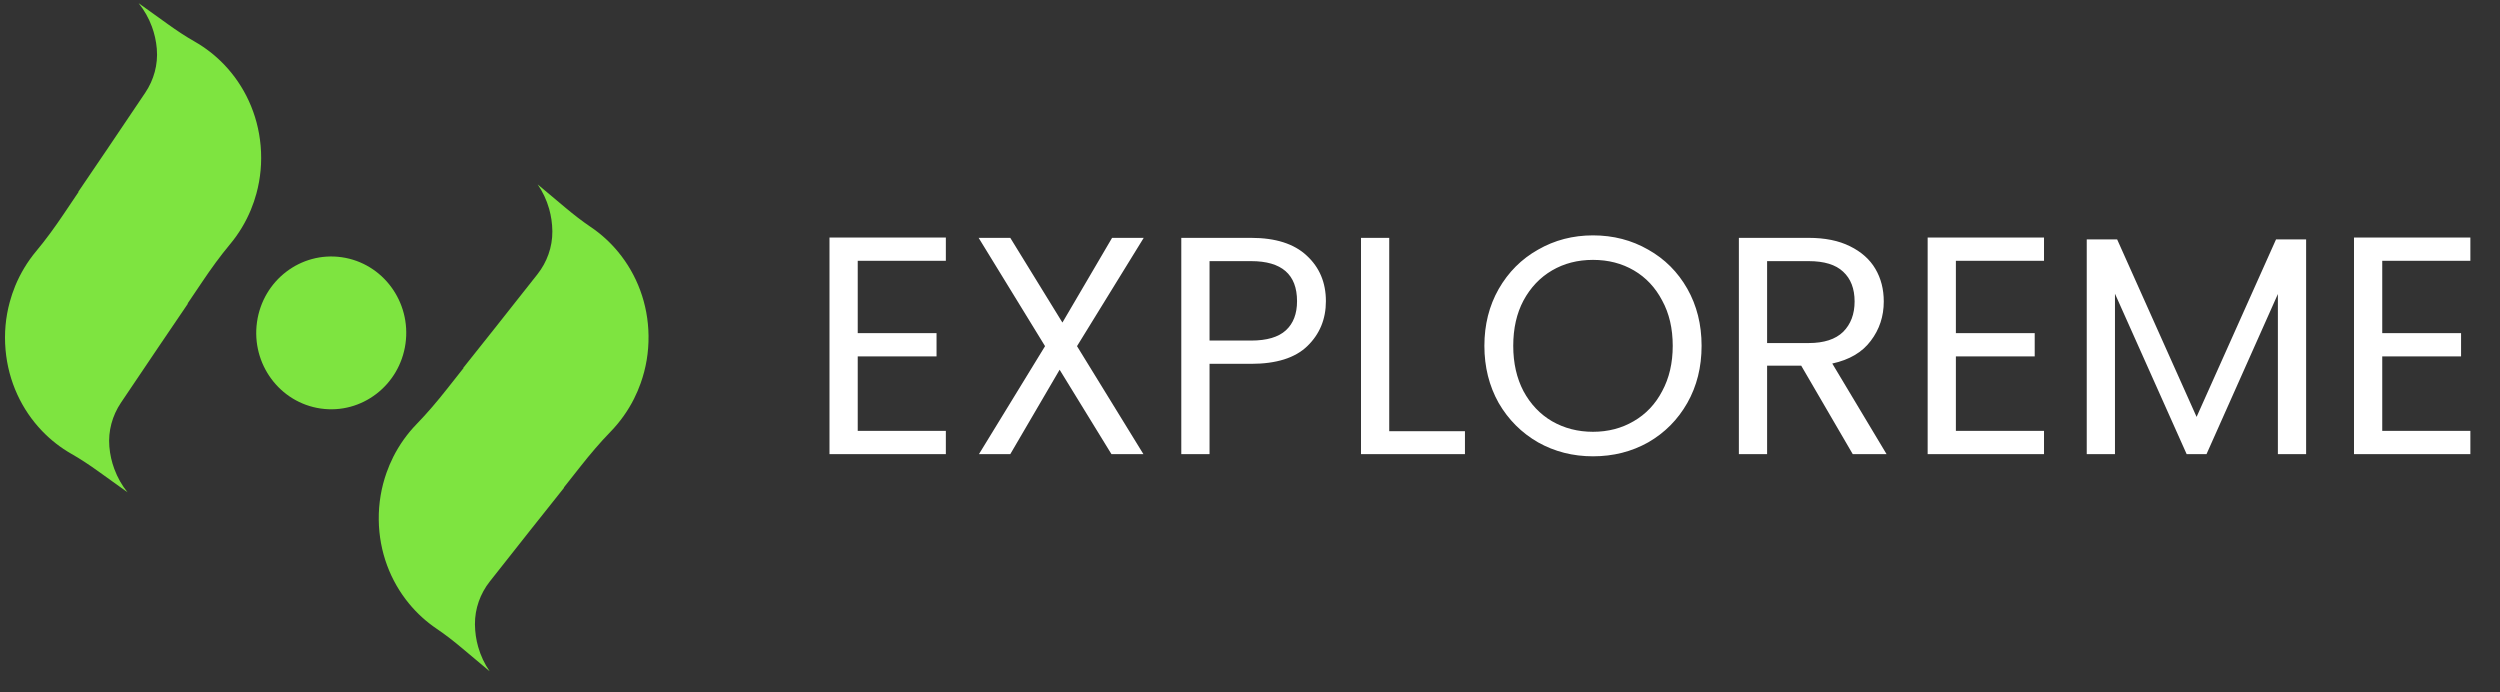 <svg width="195" height="54" viewBox="0 0 195 54" fill="none" xmlns="http://www.w3.org/2000/svg">
<rect x="0" y="0" width="195" height="54" fill="#333333" stroke="none"/>
<g clip-path="url(#clip0_25_1656)">
<path d="M6.126 14.976L6.108 14.959L8.431 11.534L9.782 9.529L11.328 7.234C12 6.237 12.334 5.032 12.232 3.822L12.231 3.797C12.178 3.194 12.047 2.618 11.849 2.079C11.601 1.405 11.248 0.789 10.814 0.25L13.087 1.88C13.765 2.368 14.461 2.832 15.185 3.244C16.027 3.724 16.799 4.326 17.474 5.029C19.055 6.676 20.112 8.88 20.33 11.37C20.443 12.661 20.321 13.917 20 15.095C19.886 15.52 19.744 15.934 19.579 16.334L19.579 16.339C19.17 17.33 18.617 18.246 17.941 19.054C17.175 19.973 16.473 20.944 15.804 21.938L14.634 23.672L6.126 14.976ZM14.634 23.672L14.653 23.69L12.33 27.114L10.979 29.119L9.433 31.413C8.762 32.411 8.428 33.617 8.529 34.825C8.529 34.836 8.531 34.843 8.531 34.852C8.583 35.454 8.714 36.029 8.913 36.569C9.161 37.245 9.513 37.861 9.947 38.399L7.674 36.768C6.996 36.281 6.3 35.817 5.576 35.404C4.734 34.926 3.963 34.324 3.287 33.621C1.706 31.974 0.649 29.77 0.432 27.28C0.318 25.989 0.44 24.732 0.762 23.554C0.877 23.13 1.017 22.716 1.182 22.315L1.182 22.311C1.591 21.32 2.144 20.404 2.82 19.595C3.586 18.677 4.288 17.706 4.957 16.712L6.126 14.976L14.637 23.673L14.634 23.672Z" fill="#7EE440"/>
<path d="M43.978 38.028L43.995 38.047L41.419 41.286L39.921 43.183L38.205 45.355C37.461 46.298 37.036 47.475 37.046 48.689V48.714C37.052 49.32 37.14 49.904 37.297 50.456C37.493 51.147 37.798 51.788 38.19 52.359L36.047 50.561C35.407 50.023 34.749 49.507 34.058 49.042C33.255 48.5 32.531 47.842 31.911 47.089C30.458 45.328 29.571 43.05 29.543 40.551C29.527 39.255 29.744 38.012 30.153 36.861C30.299 36.446 30.471 36.044 30.666 35.657L30.666 35.653C31.149 34.695 31.77 33.824 32.505 33.069C33.338 32.211 34.112 31.296 34.854 30.355L36.151 28.714L43.978 38.028ZM36.151 28.714L36.134 28.695L38.71 25.456L40.208 23.559L41.923 21.389C42.668 20.444 43.092 19.267 43.083 18.054C43.084 18.044 43.082 18.037 43.083 18.028C43.076 17.424 42.989 16.84 42.832 16.287C42.636 15.595 42.331 14.954 41.939 14.384L44.082 16.182C44.721 16.719 45.38 17.234 46.071 17.701C46.874 18.241 47.598 18.899 48.218 19.652C49.671 21.413 50.558 23.691 50.586 26.191C50.602 27.487 50.385 28.731 49.975 29.881C49.829 30.295 49.658 30.697 49.463 31.085L49.462 31.089C48.98 32.046 48.359 32.917 47.623 33.673C46.79 34.53 46.017 35.445 45.275 36.386L43.978 38.028L36.149 28.713L36.151 28.714Z" fill="#7EE440"/>
<path d="M25.012 31.865C28.211 32.327 31.173 30.061 31.629 26.803C32.084 23.544 29.86 20.528 26.661 20.065C23.462 19.603 20.5 21.869 20.045 25.127C19.589 28.386 21.814 31.402 25.012 31.865Z" fill="#7EE440"/>
<path d="M66.903 20.344V25.983H73.05V27.798H66.903V33.607H73.776V35.422H64.7V18.529H73.776V20.344H66.903ZM84.007 27L89.186 35.422H86.693L82.651 28.839L78.803 35.422H76.359L81.514 27L76.334 18.553H78.803L82.869 25.16L86.742 18.553H89.21L84.007 27ZM103.42 23.49C103.42 24.894 102.936 26.064 101.968 27C101.016 27.919 99.556 28.379 97.587 28.379H94.344V35.422H92.141V18.553H97.587C99.491 18.553 100.935 19.013 101.919 19.932C102.92 20.852 103.42 22.038 103.42 23.49ZM97.587 26.564C98.813 26.564 99.717 26.298 100.298 25.765C100.879 25.233 101.169 24.474 101.169 23.49C101.169 21.409 99.975 20.368 97.587 20.368H94.344V26.564H97.587ZM108.36 33.631H114.266V35.422H106.158V18.553H108.36V33.631ZM124.253 35.592C122.688 35.592 121.26 35.229 119.969 34.503C118.678 33.76 117.653 32.736 116.895 31.429C116.153 30.106 115.782 28.621 115.782 26.975C115.782 25.33 116.153 23.853 116.895 22.546C117.653 21.223 118.678 20.198 119.969 19.473C121.26 18.73 122.688 18.359 124.253 18.359C125.834 18.359 127.27 18.73 128.561 19.473C129.852 20.198 130.868 21.215 131.611 22.522C132.353 23.829 132.724 25.314 132.724 26.975C132.724 28.637 132.353 30.122 131.611 31.429C130.868 32.736 129.852 33.76 128.561 34.503C127.27 35.229 125.834 35.592 124.253 35.592ZM124.253 33.68C125.431 33.68 126.488 33.405 127.423 32.857C128.375 32.308 129.118 31.526 129.65 30.509C130.199 29.493 130.473 28.315 130.473 26.975C130.473 25.62 130.199 24.442 129.65 23.442C129.118 22.425 128.383 21.643 127.448 21.094C126.512 20.546 125.447 20.271 124.253 20.271C123.059 20.271 121.994 20.546 121.058 21.094C120.122 21.643 119.38 22.425 118.831 23.442C118.299 24.442 118.033 25.62 118.033 26.975C118.033 28.315 118.299 29.493 118.831 30.509C119.38 31.526 120.122 32.308 121.058 32.857C122.01 33.405 123.075 33.68 124.253 33.68ZM144.514 35.422L140.496 28.524H137.834V35.422H135.632V18.553H141.077C142.352 18.553 143.425 18.771 144.296 19.206C145.184 19.642 145.845 20.231 146.281 20.973C146.717 21.715 146.934 22.562 146.934 23.514C146.934 24.676 146.596 25.701 145.918 26.588C145.256 27.476 144.256 28.065 142.917 28.355L147.152 35.422H144.514ZM137.834 26.758H141.077C142.271 26.758 143.167 26.467 143.764 25.886C144.361 25.289 144.659 24.499 144.659 23.514C144.659 22.514 144.361 21.739 143.764 21.191C143.183 20.642 142.287 20.368 141.077 20.368H137.834V26.758ZM152.559 20.344V25.983H158.707V27.798H152.559V33.607H159.433V35.422H150.357V18.529H159.433V20.344H152.559ZM179.877 18.674V35.422H177.675V22.933L172.108 35.422H170.559L164.968 22.909V35.422H162.766V18.674H165.138L171.334 32.518L177.53 18.674H179.877ZM185.815 20.344V25.983H191.963V27.798H185.815V33.607H192.689V35.422H183.612V18.529H192.689V20.344H185.815Z" fill="white"/>
</g>
<defs>
<clipPath id="clip0_25_1656">
<rect width="194.793" height="54" fill="white"/>
</clipPath>
</defs>
</svg>

